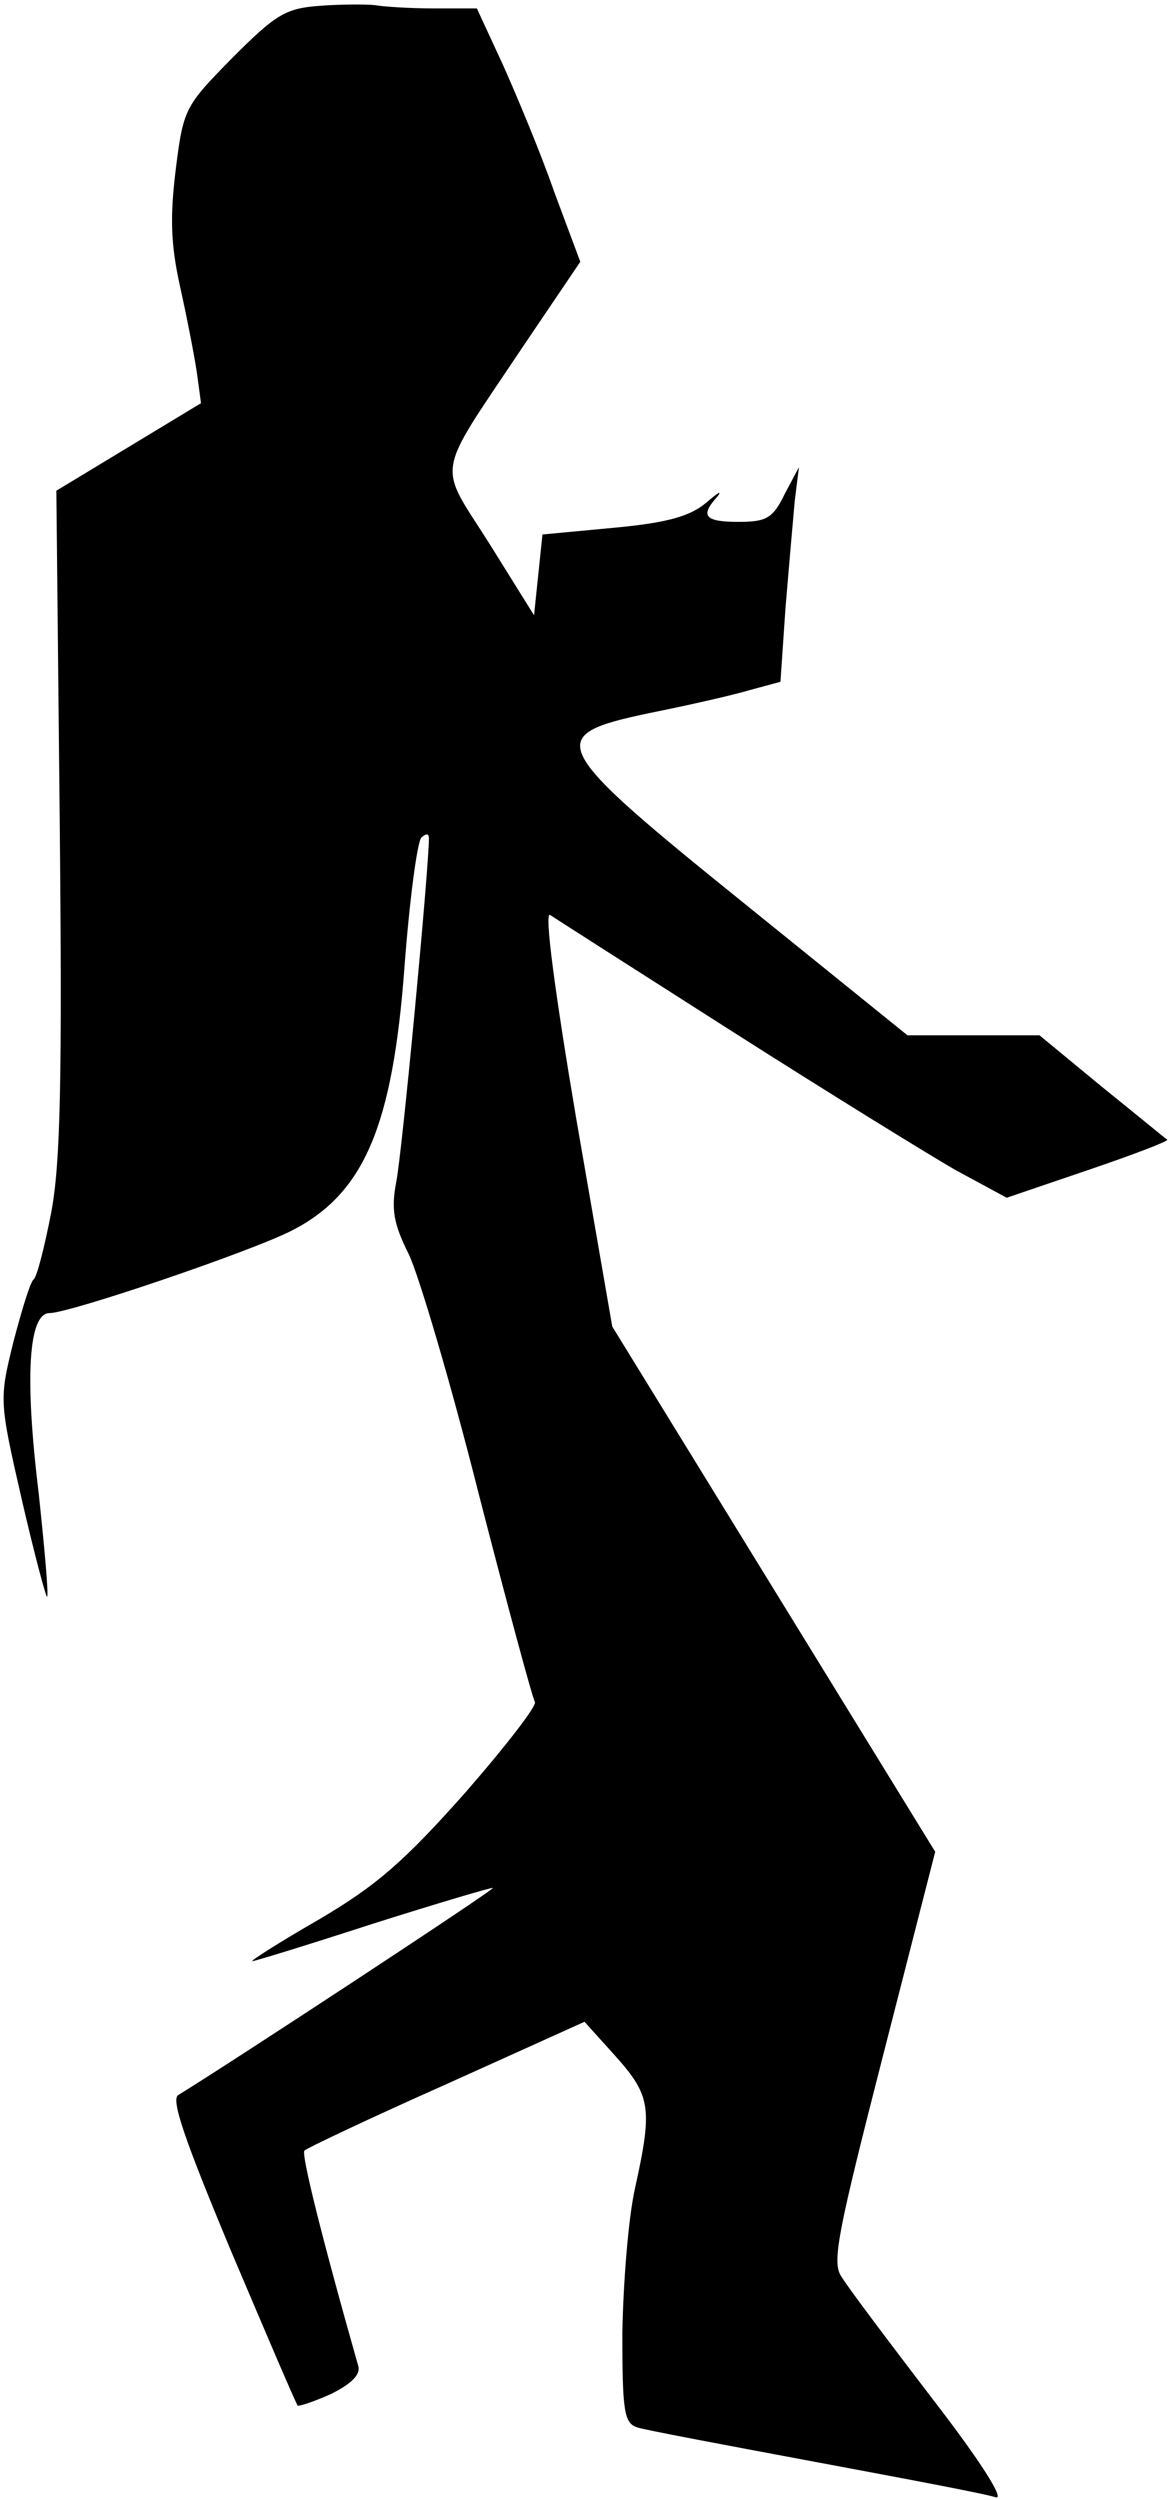 <?xml version="1.0" standalone="no"?>
<!DOCTYPE svg PUBLIC "-//W3C//DTD SVG 20010904//EN"
 "http://www.w3.org/TR/2001/REC-SVG-20010904/DTD/svg10.dtd">
<svg version="1.0" xmlns="http://www.w3.org/2000/svg"
 width="139pt" height="297pt" viewBox="0 0 139 297"
 preserveAspectRatio="xMidYMid meet">
<g transform="translate(0,297) scale(0.1,-0.1)"
fill="#000000" stroke="none">
<path fill="#000000" stroke="none" d="M379 2963 c-40 -3 -52 -11 -103 -62
-56 -57 -58 -60 -67 -132 -7 -57 -6 -89 5 -139 8 -36 17 -82 20 -102 l5 -37
-86 -52 -86 -52 4 -391 c3 -308 1 -407 -10 -466 -8 -41 -17 -77 -21 -80 -4 -3
-14 -36 -24 -74 -17 -69 -17 -70 10 -188 15 -65 29 -117 30 -115 2 2 -3 57
-10 123 -17 139 -12 214 13 214 24 0 239 73 288 98 86 44 120 124 134 314 6
79 15 147 20 153 6 5 9 5 9 -1 0 -35 -32 -376 -39 -409 -6 -32 -3 -49 15 -85
12 -25 50 -153 83 -284 34 -132 64 -243 67 -248 3 -4 -35 -53 -83 -108 -72
-81 -105 -110 -173 -150 -47 -27 -83 -50 -80 -50 3 0 68 20 145 45 76 24 140
43 141 42 2 -2 -312 -208 -374 -246 -9 -5 7 -52 63 -186 42 -99 77 -181 79
-183 2 -1 20 5 40 14 24 12 35 23 32 33 -44 155 -68 252 -64 256 3 3 79 39
169 79 l164 74 37 -41 c42 -47 44 -62 23 -157 -8 -36 -14 -113 -15 -172 0 -93
2 -107 18 -112 9 -3 105 -21 212 -41 107 -20 203 -38 214 -42 11 -3 -18 43
-76 118 -52 68 -101 133 -108 145 -11 17 -3 55 50 262 l62 242 -192 312 -192
312 -43 248 c-25 148 -38 245 -31 241 6 -4 103 -66 216 -138 113 -72 233 -146
266 -165 l61 -33 97 33 c53 18 95 34 94 36 -2 1 -37 30 -78 63 l-74 61 -79 0
-78 0 -187 151 c-242 195 -247 205 -119 232 45 9 98 21 118 27 l37 10 6 88 c4
48 9 105 11 127 l5 40 -17 -32 c-14 -29 -22 -33 -55 -33 -40 0 -46 7 -25 30 6
8 1 5 -13 -7 -19 -16 -45 -24 -110 -30 l-85 -8 -5 -48 -5 -48 -53 85 c-62 98
-66 76 39 233 l69 102 -31 83 c-16 46 -44 113 -61 151 l-31 67 -51 0 c-28 0
-60 2 -71 4 -11 1 -41 1 -66 -1z"/>
</g>
</svg>
